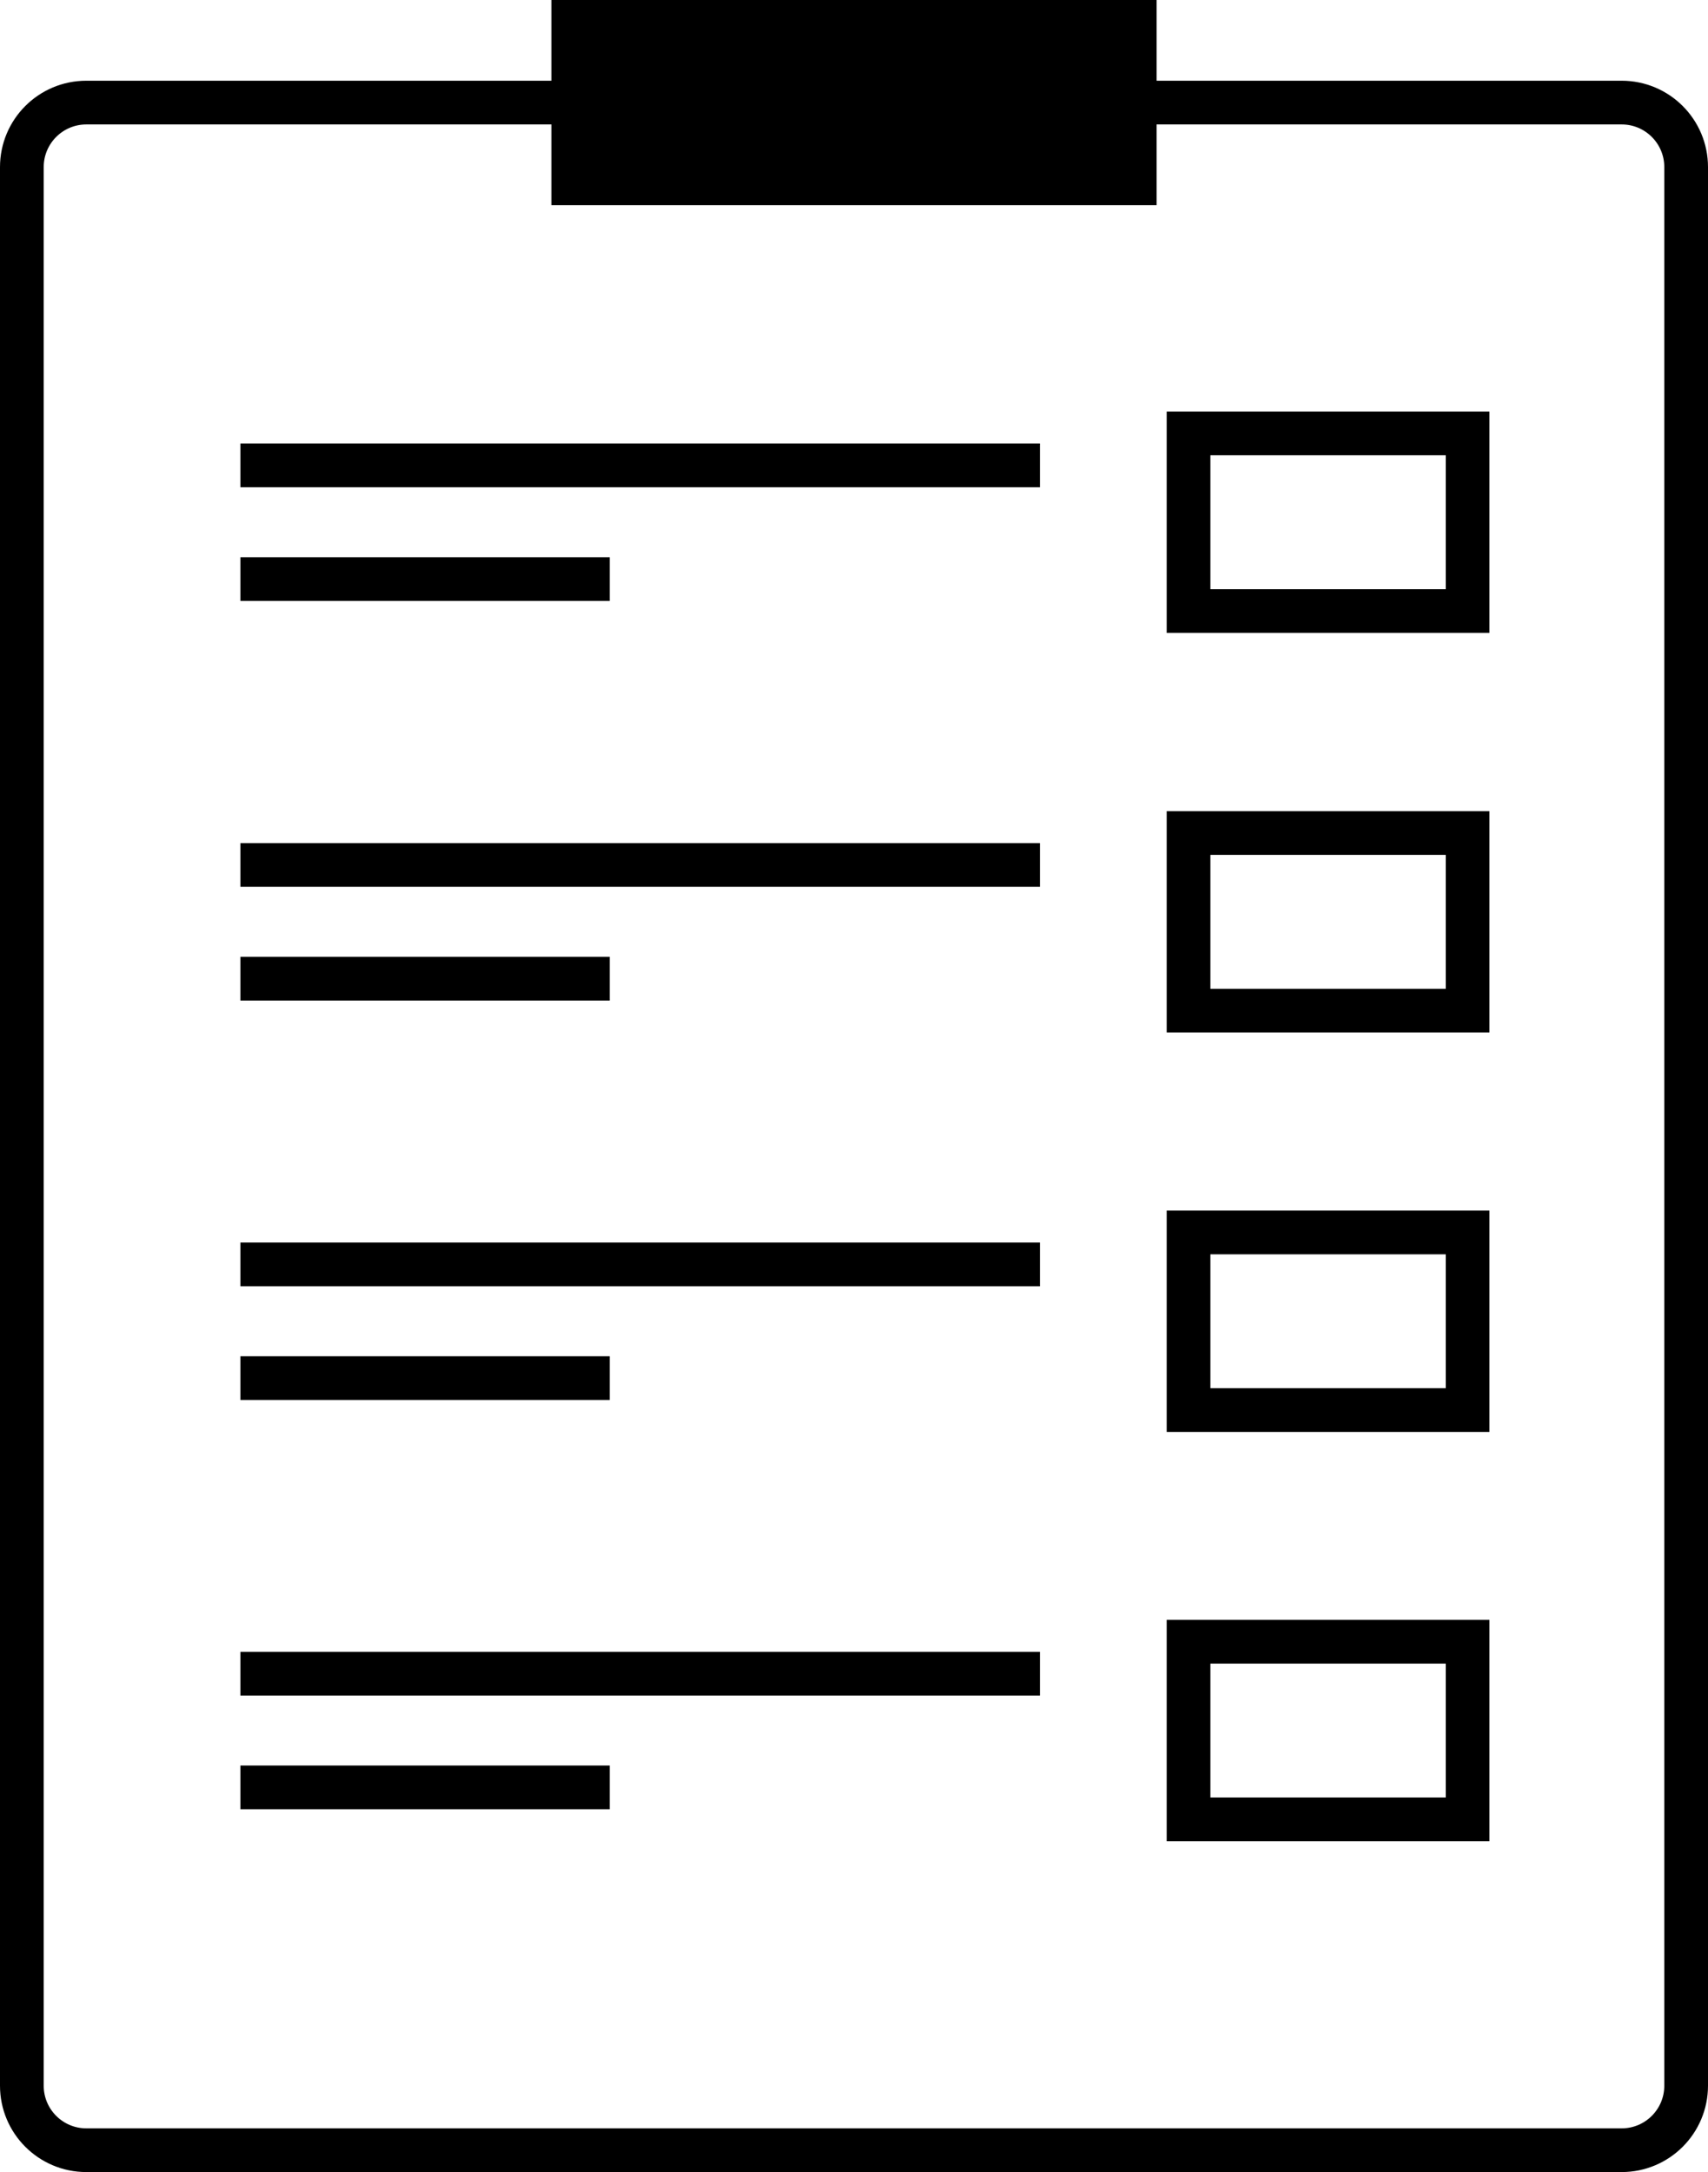 <?xml version="1.0" encoding="utf-8"?>
<!-- Generator: Adobe Illustrator 17.0.0, SVG Export Plug-In . SVG Version: 6.00 Build 0)  -->
<!DOCTYPE svg PUBLIC "-//W3C//DTD SVG 1.1//EN" "http://www.w3.org/Graphics/SVG/1.1/DTD/svg11.dtd">
<svg version="1.1" id="Layer_1" xmlns="http://www.w3.org/2000/svg" xmlns:xlink="http://www.w3.org/1999/xlink" x="0px" y="0px"
	 width="508px" height="645.79px" viewBox="0 0 508 645.79" enable-background="new 0 0 508 645.79" xml:space="preserve">
<g>
	<defs>
		<rect id="SVGID_1_" width="508" height="645.79"/>
	</defs>
	<clipPath id="SVGID_2_">
		<use xlink:href="#SVGID_1_"  overflow="visible"/>
	</clipPath>
	<path clip-path="url(#SVGID_2_)" fill="none" stroke="#000000" stroke-width="13" stroke-miterlimit="10" d="M482.324,639.29
		H25.676c-10.591,0-19.176-8.585-19.176-19.176V49.676C6.5,39.085,15.085,30.5,25.676,30.5h456.648
		c10.59,0,19.176,8.585,19.176,19.176v570.438C501.5,630.705,492.914,639.29,482.324,639.29z"/>
	
		<line clip-path="url(#SVGID_2_)" fill="none" stroke="#000000" stroke-width="13" stroke-miterlimit="10" x1="71.5" y1="138.363" x2="309.305" y2="138.363"/>
	
		<line clip-path="url(#SVGID_2_)" fill="none" stroke="#000000" stroke-width="13" stroke-miterlimit="10" x1="71.5" y1="172.176" x2="181.343" y2="172.176"/>
	
		<rect x="353.5" y="128.863" clip-path="url(#SVGID_2_)" fill="none" stroke="#000000" stroke-width="13" stroke-miterlimit="10" width="83" height="52.813"/>
	
		<line clip-path="url(#SVGID_2_)" fill="none" stroke="#000000" stroke-width="13" stroke-miterlimit="10" x1="71.5" y1="257.166" x2="309.305" y2="257.166"/>
	
		<line clip-path="url(#SVGID_2_)" fill="none" stroke="#000000" stroke-width="13" stroke-miterlimit="10" x1="71.5" y1="290.979" x2="181.343" y2="290.979"/>
	
		<rect x="353.5" y="247.666" clip-path="url(#SVGID_2_)" fill="none" stroke="#000000" stroke-width="13" stroke-miterlimit="10" width="83" height="52.813"/>
	
		<line clip-path="url(#SVGID_2_)" fill="none" stroke="#000000" stroke-width="13" stroke-miterlimit="10" x1="71.5" y1="375.926" x2="309.305" y2="375.926"/>
	
		<line clip-path="url(#SVGID_2_)" fill="none" stroke="#000000" stroke-width="13" stroke-miterlimit="10" x1="71.5" y1="409.739" x2="181.343" y2="409.739"/>
	
		<rect x="353.5" y="366.426" clip-path="url(#SVGID_2_)" fill="none" stroke="#000000" stroke-width="13" stroke-miterlimit="10" width="83" height="52.813"/>
	
		<line clip-path="url(#SVGID_2_)" fill="none" stroke="#000000" stroke-width="13" stroke-miterlimit="10" x1="71.5" y1="497.613" x2="309.305" y2="497.613"/>
	
		<line clip-path="url(#SVGID_2_)" fill="none" stroke="#000000" stroke-width="13" stroke-miterlimit="10" x1="71.5" y1="531.426" x2="181.343" y2="531.426"/>
	
		<rect x="353.5" y="488.113" clip-path="url(#SVGID_2_)" fill="none" stroke="#000000" stroke-width="13" stroke-miterlimit="10" width="83" height="52.813"/>
	<rect x="164" clip-path="url(#SVGID_2_)" width="180" height="61"/>
</g>
</svg>
